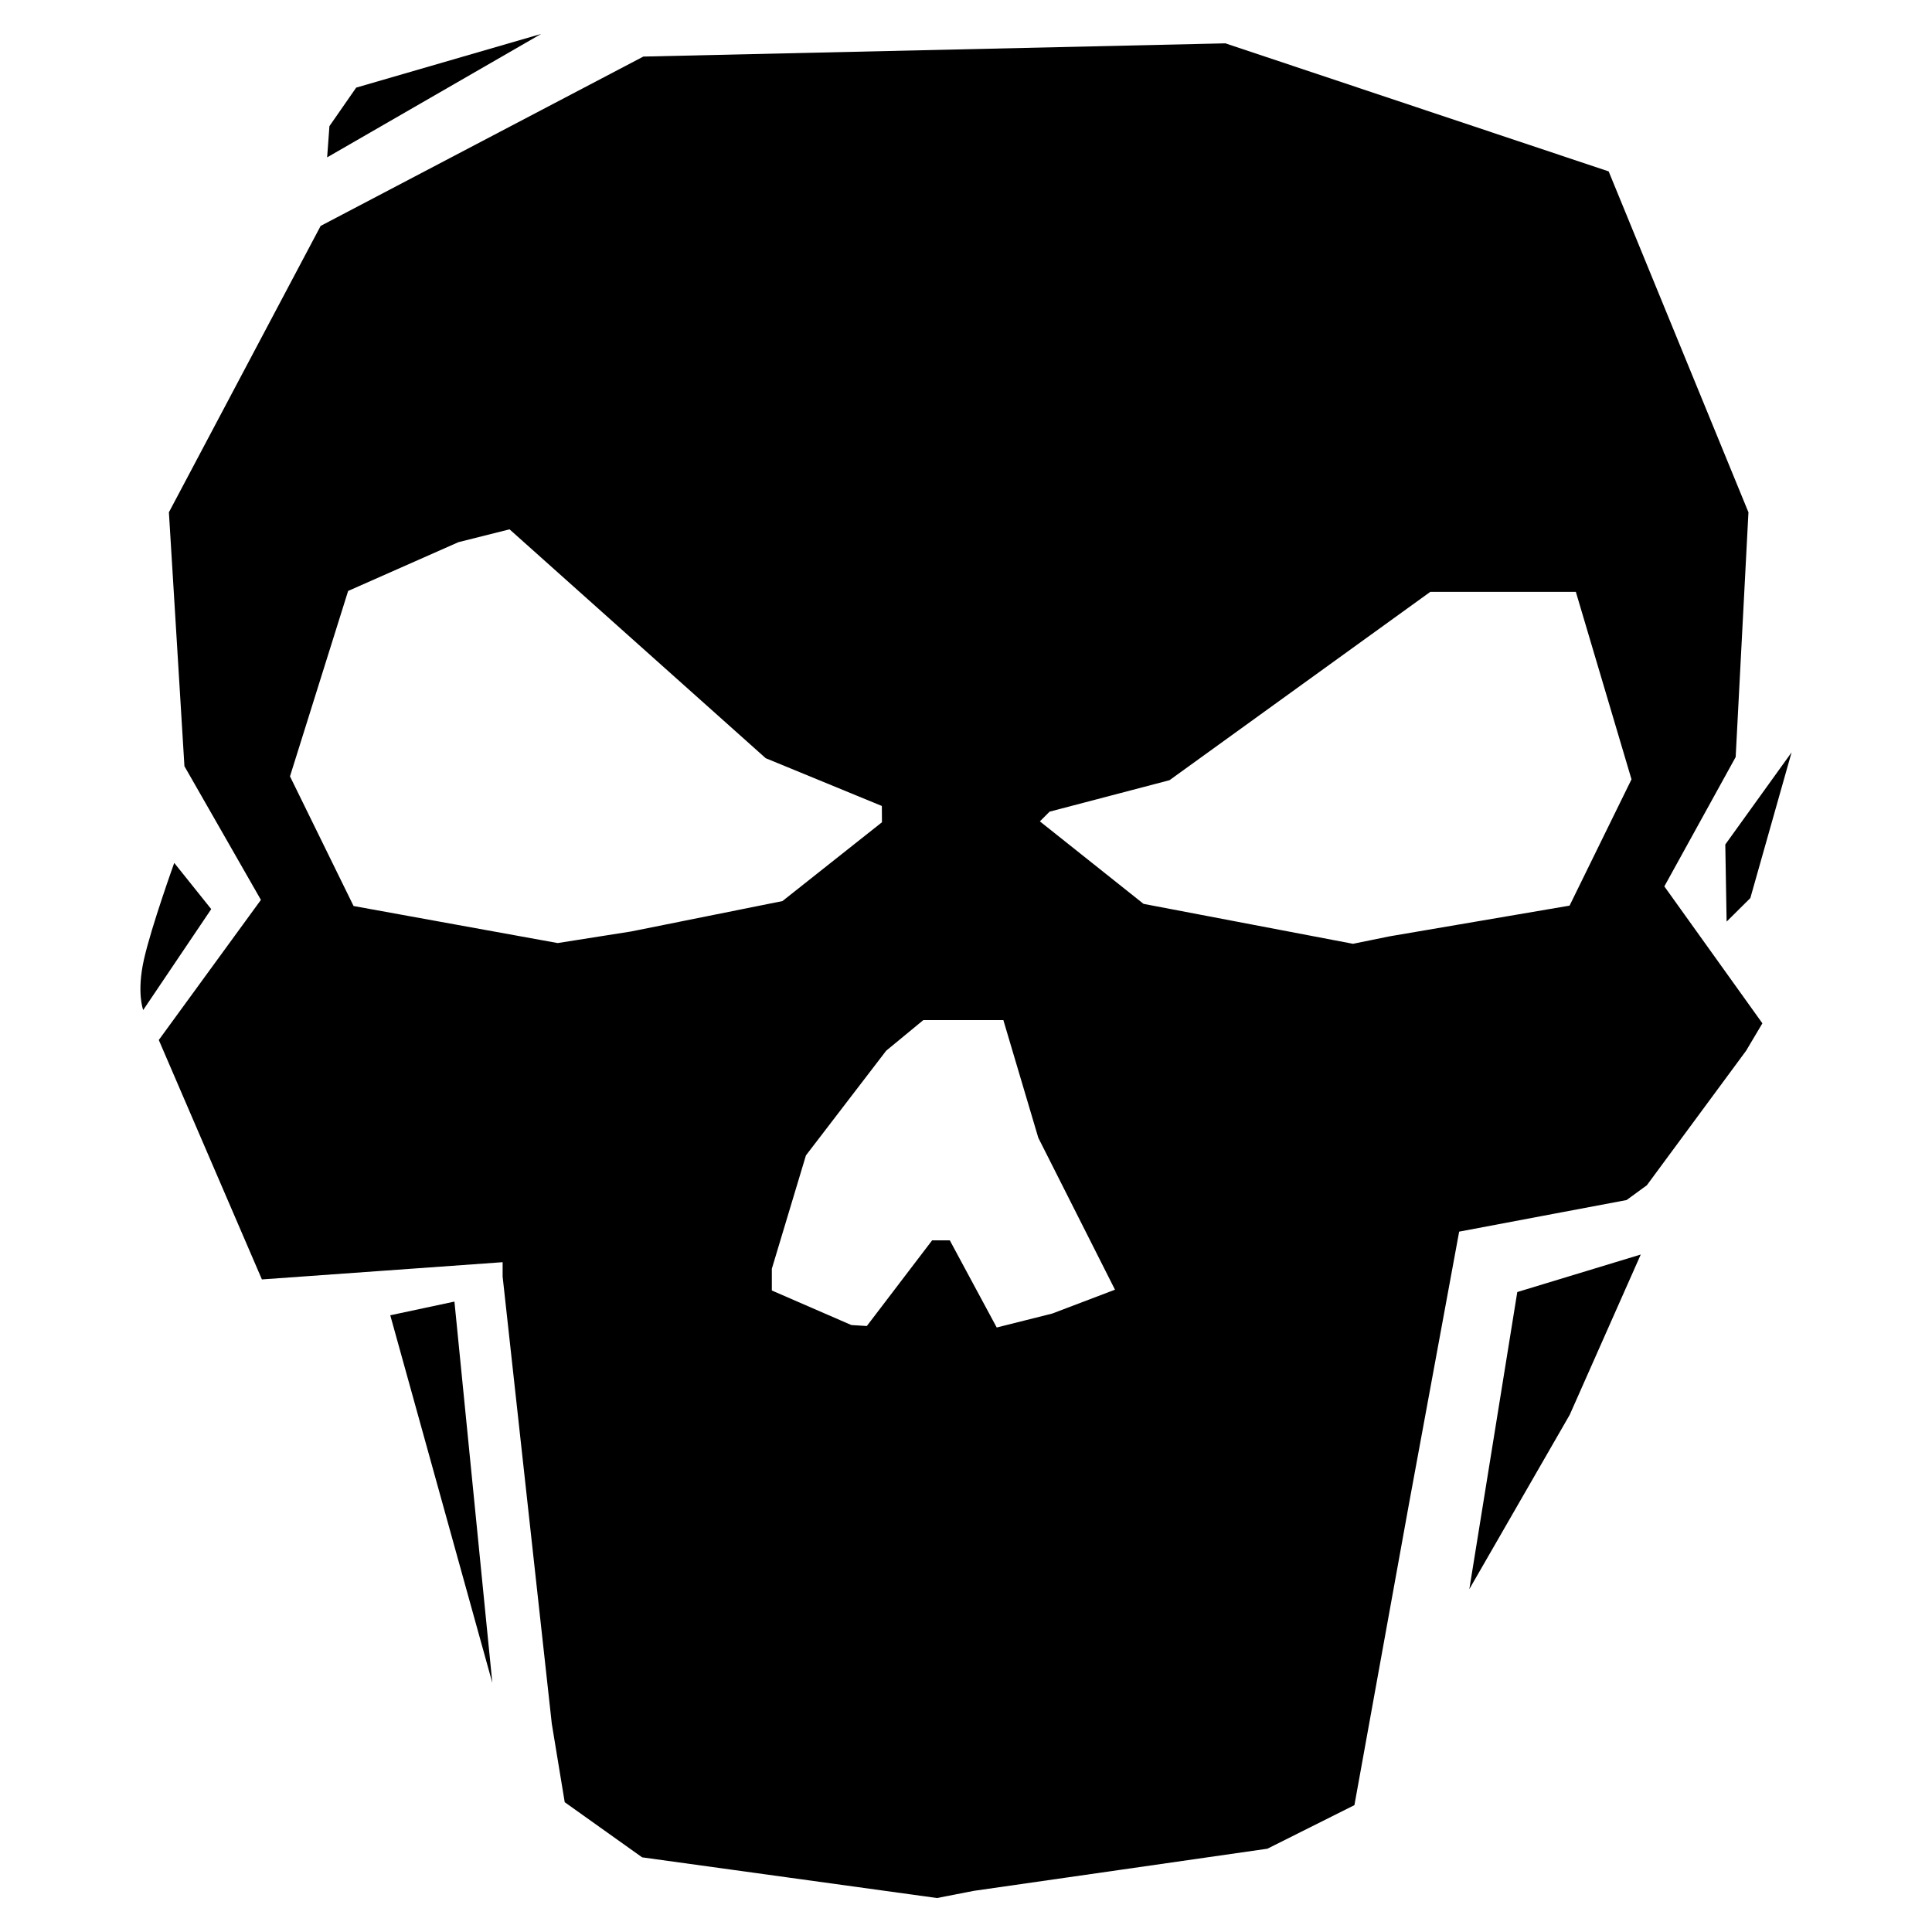 <svg width="512" height="512" viewBox="0 0 135.467 135.467" xmlns="http://www.w3.org/2000/svg"><path style="fill:#000;stroke-width:.858" d="m55.363 131.659-10.338-1.427-2.714-1.933-2.714-1.933-.454-2.752-.453-2.753-1.724-15.675-1.723-15.676v-1.008l-8.44.604-8.439.604-3.615-8.394-3.615-8.394 1.759-2.413 1.758-2.413 1.822-2.5 1.822-2.498-2.681-4.687-2.682-4.686-.544-8.902-.545-8.901 5.32-10.041 5.32-10.04 11.313-5.938 11.313-5.936 20.406-.464 20.406-.464 13.438 4.49 13.437 4.489 4.9 11.952 4.901 11.952-.448 8.58-.448 8.58-2.5 4.535-2.501 4.535 3.437 4.8 3.438 4.801-.57.96-.57.96-3.481 4.718-3.482 4.719-.71.517-.709.518-5.87 1.107-5.87 1.108-1.756 9.529-1.757 9.528-1.916 10.577-1.915 10.578-3.052 1.528-3.051 1.528-10.296 1.478-10.296 1.477-1.287.251-1.287.251zm7.705-41.685 2.29-3.003h1.24l1.644 3.055 1.646 3.055 1.943-.488 1.944-.488 2.203-.837 2.202-.838-2.688-5.324-2.688-5.325-1.226-4.127-1.225-4.127H64.74L63.44 72.6l-1.302 1.072-2.814 3.67-2.814 3.671-1.195 3.973-1.196 3.974v1.526l2.788 1.212 2.789 1.211.541.034.542.034 2.29-3.003zm-13.51-25.727 5.306-1.066 3.488-2.763 3.488-2.762-.003-.572-.004-.571-4.072-1.675-4.073-1.675-8.98-8.023-8.98-8.024-1.792.45-1.792.45-3.867 1.71-3.867 1.71-2.039 6.5-2.038 6.5 2.23 4.547 2.229 4.545 7.155 1.299 7.156 1.298 2.574-.406 2.574-.406 5.306-1.066zm54.192.33 6.304-1.076 2.171-4.428 2.172-4.427-1.952-6.574-1.951-6.573H100.29l-9.144 6.603-9.144 6.604-4.203 1.103-4.203 1.102-.341.341-.341.341 3.635 2.892 3.634 2.892 7.344 1.4 7.344 1.4 1.287-.263 1.287-.262zM27.365 92.224l4.499-.96 2.657 26.733zm79.023-1.629 8.658-2.631-4.982 11.24-7.038 12.222zM10.096 67.261c.52-2.302 2.121-6.756 2.121-6.756l2.594 3.24-4.77 7.076s-.474-1.219.055-3.56zm110.877-8.047 4.648-6.46-2.892 10.217-1.663 1.65zM23.099 8.844l1.877-2.701L37.942 2.38l-15.004 8.654z"/></svg>